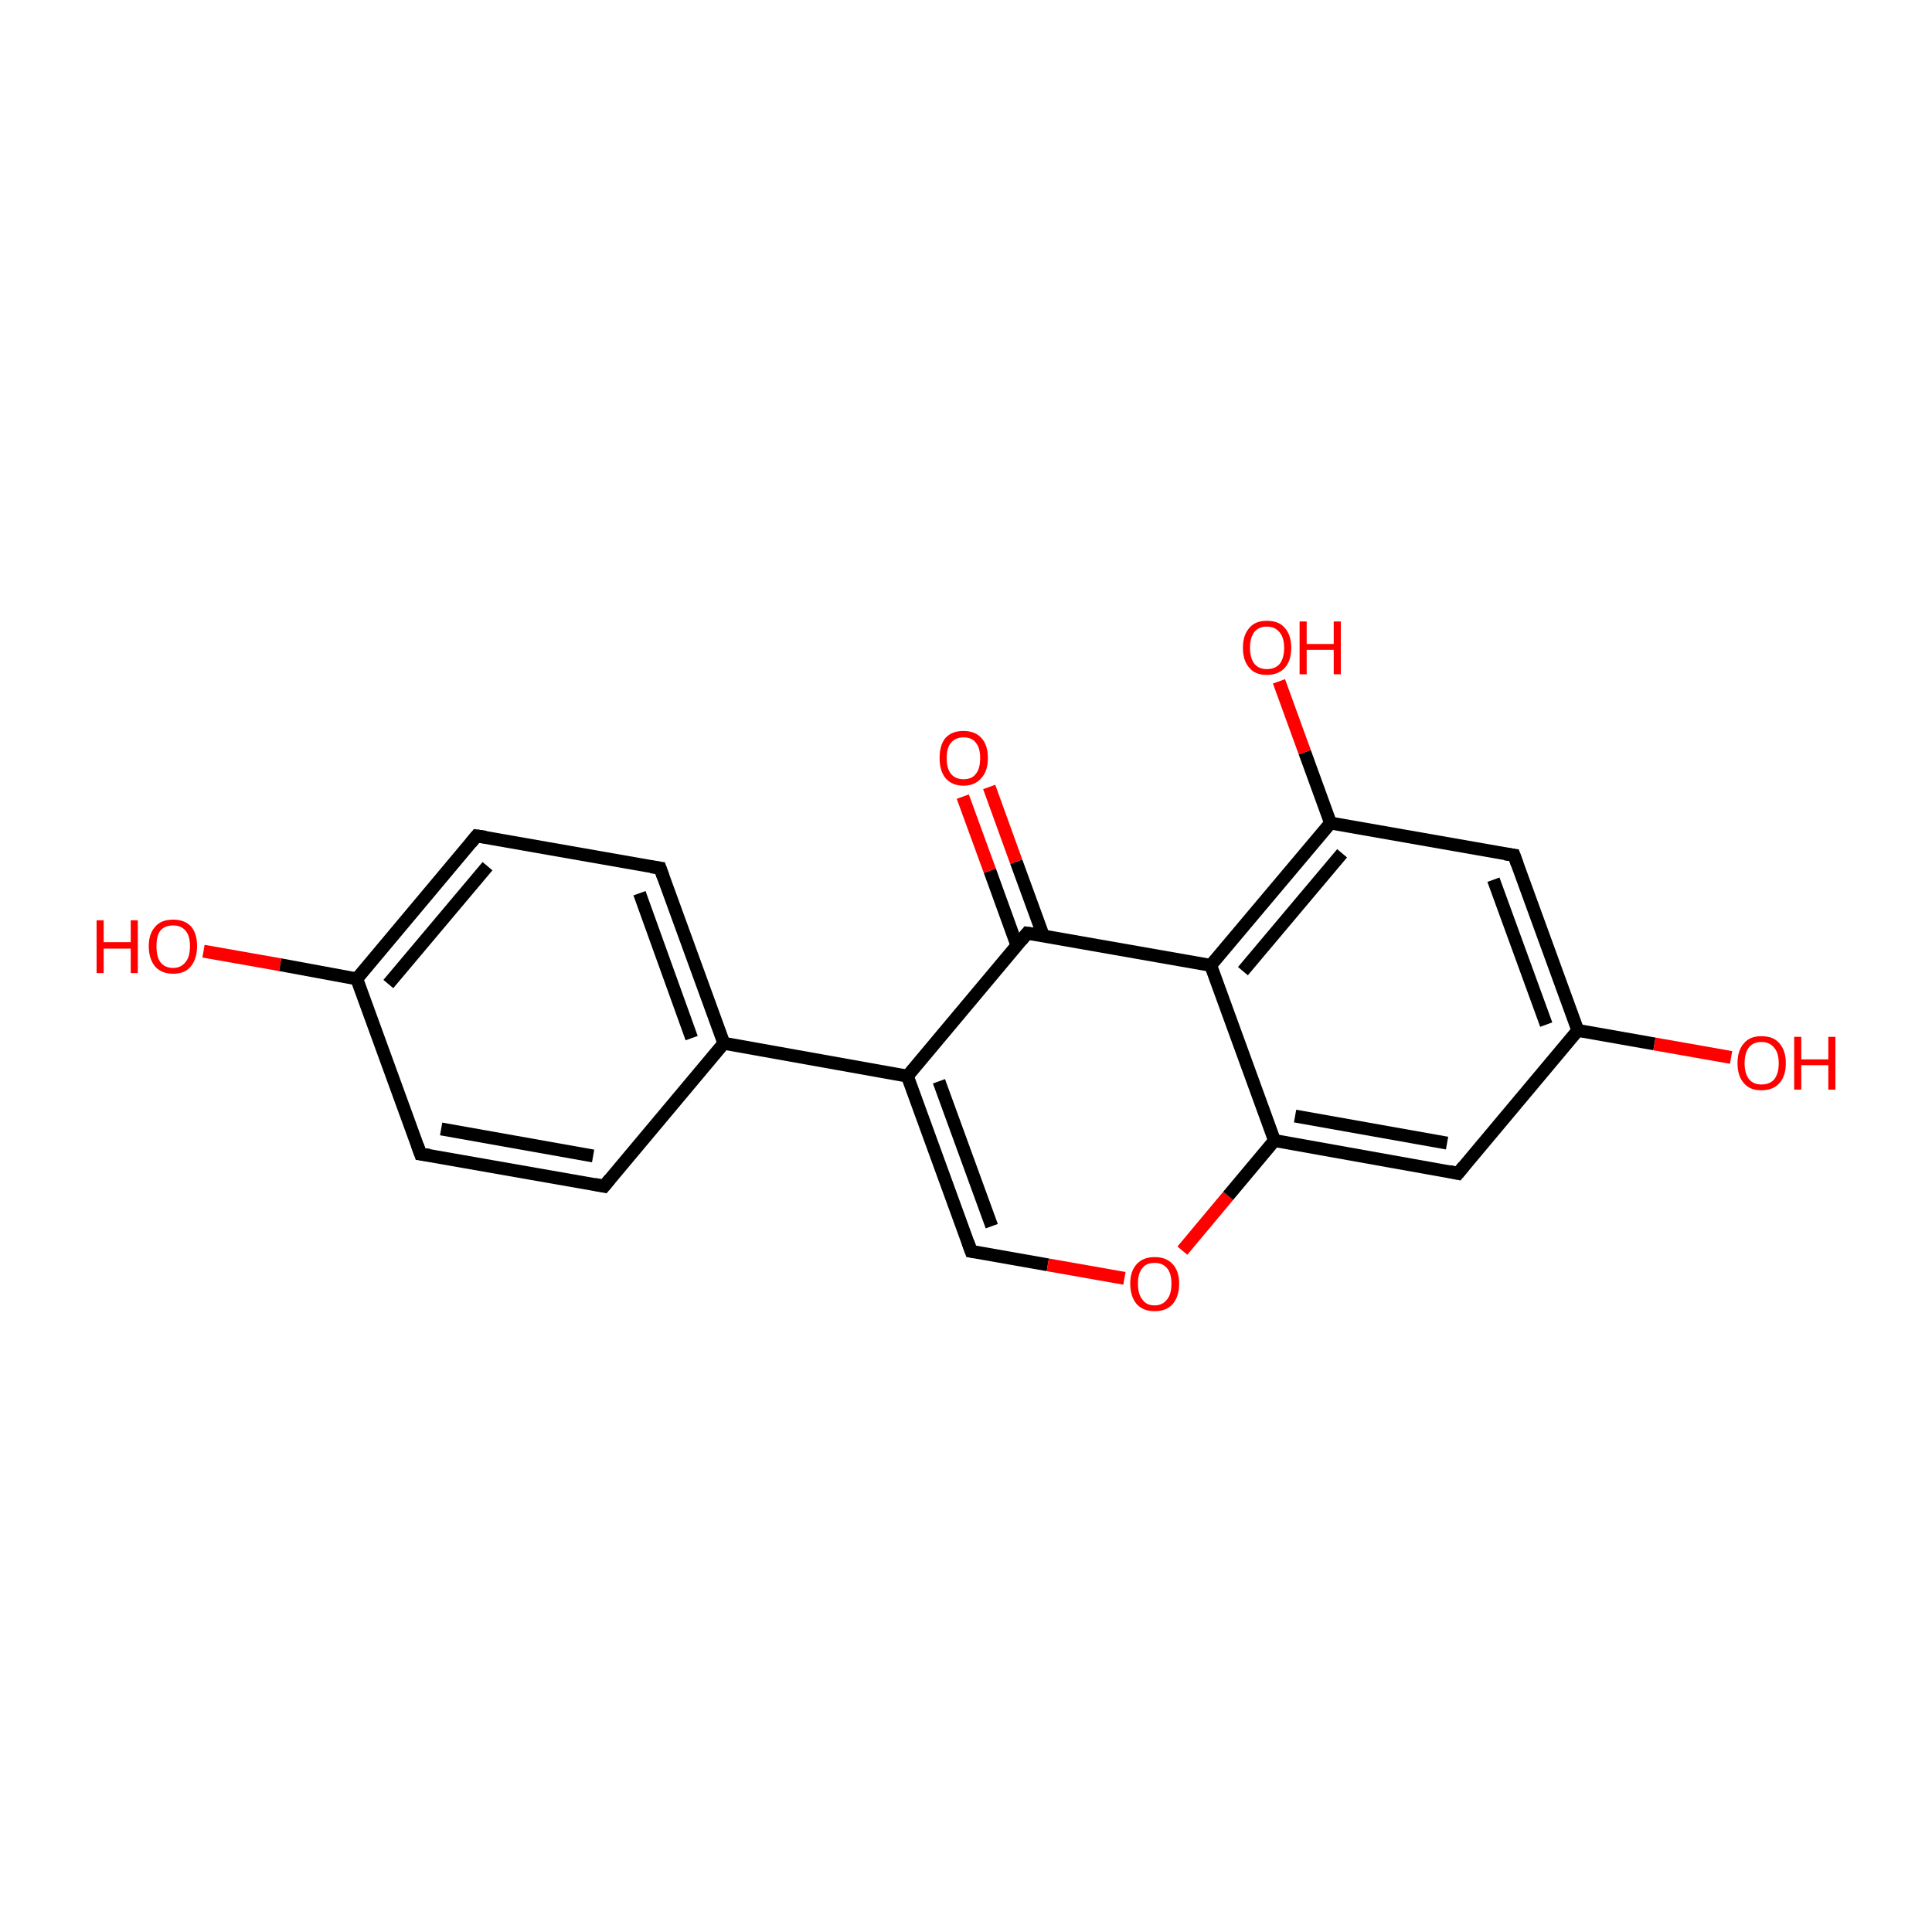 <?xml version='1.0' encoding='iso-8859-1'?>
<svg version='1.1' baseProfile='full'
              xmlns='http://www.w3.org/2000/svg'
                      xmlns:rdkit='http://www.rdkit.org/xml'
                      xmlns:xlink='http://www.w3.org/1999/xlink'
                  xml:space='preserve'
width='300px' height='300px' viewBox='0 0 300 300'>
<!-- END OF HEADER -->
<rect style='opacity:1.0;fill:transparent;stroke:none' width='300.0' height='300.0' x='0.0' y='0.0'> </rect>
<path class='bond-0 atom-0 atom-1' d='M 93.8,184.2 L 65.3,179.2' style='fill:none;fill-rule:evenodd;stroke:#000000;stroke-width:2.0px;stroke-linecap:butt;stroke-linejoin:miter;stroke-opacity:1' />
<path class='bond-0 atom-0 atom-1' d='M 92.1,179.5 L 68.5,175.3' style='fill:none;fill-rule:evenodd;stroke:#000000;stroke-width:2.0px;stroke-linecap:butt;stroke-linejoin:miter;stroke-opacity:1' />
<path class='bond-1 atom-1 atom-2' d='M 65.3,179.2 L 55.4,152.0' style='fill:none;fill-rule:evenodd;stroke:#000000;stroke-width:2.0px;stroke-linecap:butt;stroke-linejoin:miter;stroke-opacity:1' />
<path class='bond-2 atom-2 atom-3' d='M 55.4,152.0 L 74.0,129.8' style='fill:none;fill-rule:evenodd;stroke:#000000;stroke-width:2.0px;stroke-linecap:butt;stroke-linejoin:miter;stroke-opacity:1' />
<path class='bond-2 atom-2 atom-3' d='M 60.3,152.8 L 75.7,134.5' style='fill:none;fill-rule:evenodd;stroke:#000000;stroke-width:2.0px;stroke-linecap:butt;stroke-linejoin:miter;stroke-opacity:1' />
<path class='bond-3 atom-3 atom-4' d='M 74.0,129.8 L 102.5,134.8' style='fill:none;fill-rule:evenodd;stroke:#000000;stroke-width:2.0px;stroke-linecap:butt;stroke-linejoin:miter;stroke-opacity:1' />
<path class='bond-4 atom-4 atom-5' d='M 102.5,134.8 L 112.4,162.0' style='fill:none;fill-rule:evenodd;stroke:#000000;stroke-width:2.0px;stroke-linecap:butt;stroke-linejoin:miter;stroke-opacity:1' />
<path class='bond-4 atom-4 atom-5' d='M 99.3,138.7 L 107.4,161.2' style='fill:none;fill-rule:evenodd;stroke:#000000;stroke-width:2.0px;stroke-linecap:butt;stroke-linejoin:miter;stroke-opacity:1' />
<path class='bond-5 atom-5 atom-6' d='M 112.4,162.0 L 140.9,167.1' style='fill:none;fill-rule:evenodd;stroke:#000000;stroke-width:2.0px;stroke-linecap:butt;stroke-linejoin:miter;stroke-opacity:1' />
<path class='bond-6 atom-6 atom-7' d='M 140.9,167.1 L 150.8,194.3' style='fill:none;fill-rule:evenodd;stroke:#000000;stroke-width:2.0px;stroke-linecap:butt;stroke-linejoin:miter;stroke-opacity:1' />
<path class='bond-6 atom-6 atom-7' d='M 145.8,167.9 L 154.0,190.4' style='fill:none;fill-rule:evenodd;stroke:#000000;stroke-width:2.0px;stroke-linecap:butt;stroke-linejoin:miter;stroke-opacity:1' />
<path class='bond-7 atom-7 atom-8' d='M 150.8,194.3 L 162.7,196.4' style='fill:none;fill-rule:evenodd;stroke:#000000;stroke-width:2.0px;stroke-linecap:butt;stroke-linejoin:miter;stroke-opacity:1' />
<path class='bond-7 atom-7 atom-8' d='M 162.7,196.4 L 174.6,198.5' style='fill:none;fill-rule:evenodd;stroke:#FF0000;stroke-width:2.0px;stroke-linecap:butt;stroke-linejoin:miter;stroke-opacity:1' />
<path class='bond-8 atom-8 atom-9' d='M 183.6,194.2 L 190.7,185.7' style='fill:none;fill-rule:evenodd;stroke:#FF0000;stroke-width:2.0px;stroke-linecap:butt;stroke-linejoin:miter;stroke-opacity:1' />
<path class='bond-8 atom-8 atom-9' d='M 190.7,185.7 L 197.9,177.1' style='fill:none;fill-rule:evenodd;stroke:#000000;stroke-width:2.0px;stroke-linecap:butt;stroke-linejoin:miter;stroke-opacity:1' />
<path class='bond-9 atom-9 atom-10' d='M 197.9,177.1 L 226.4,182.2' style='fill:none;fill-rule:evenodd;stroke:#000000;stroke-width:2.0px;stroke-linecap:butt;stroke-linejoin:miter;stroke-opacity:1' />
<path class='bond-9 atom-9 atom-10' d='M 201.1,173.3 L 224.7,177.5' style='fill:none;fill-rule:evenodd;stroke:#000000;stroke-width:2.0px;stroke-linecap:butt;stroke-linejoin:miter;stroke-opacity:1' />
<path class='bond-10 atom-10 atom-11' d='M 226.4,182.2 L 245.0,160.0' style='fill:none;fill-rule:evenodd;stroke:#000000;stroke-width:2.0px;stroke-linecap:butt;stroke-linejoin:miter;stroke-opacity:1' />
<path class='bond-11 atom-11 atom-12' d='M 245.0,160.0 L 235.1,132.8' style='fill:none;fill-rule:evenodd;stroke:#000000;stroke-width:2.0px;stroke-linecap:butt;stroke-linejoin:miter;stroke-opacity:1' />
<path class='bond-11 atom-11 atom-12' d='M 240.1,159.1 L 231.9,136.6' style='fill:none;fill-rule:evenodd;stroke:#000000;stroke-width:2.0px;stroke-linecap:butt;stroke-linejoin:miter;stroke-opacity:1' />
<path class='bond-12 atom-12 atom-13' d='M 235.1,132.8 L 206.6,127.8' style='fill:none;fill-rule:evenodd;stroke:#000000;stroke-width:2.0px;stroke-linecap:butt;stroke-linejoin:miter;stroke-opacity:1' />
<path class='bond-13 atom-13 atom-14' d='M 206.6,127.8 L 188.0,149.9' style='fill:none;fill-rule:evenodd;stroke:#000000;stroke-width:2.0px;stroke-linecap:butt;stroke-linejoin:miter;stroke-opacity:1' />
<path class='bond-13 atom-13 atom-14' d='M 208.4,132.5 L 193.0,150.8' style='fill:none;fill-rule:evenodd;stroke:#000000;stroke-width:2.0px;stroke-linecap:butt;stroke-linejoin:miter;stroke-opacity:1' />
<path class='bond-14 atom-14 atom-15' d='M 188.0,149.9 L 159.5,144.9' style='fill:none;fill-rule:evenodd;stroke:#000000;stroke-width:2.0px;stroke-linecap:butt;stroke-linejoin:miter;stroke-opacity:1' />
<path class='bond-15 atom-15 atom-16' d='M 162.0,145.3 L 157.8,133.8' style='fill:none;fill-rule:evenodd;stroke:#000000;stroke-width:2.0px;stroke-linecap:butt;stroke-linejoin:miter;stroke-opacity:1' />
<path class='bond-15 atom-15 atom-16' d='M 157.8,133.8 L 153.6,122.2' style='fill:none;fill-rule:evenodd;stroke:#FF0000;stroke-width:2.0px;stroke-linecap:butt;stroke-linejoin:miter;stroke-opacity:1' />
<path class='bond-15 atom-15 atom-16' d='M 157.9,146.8 L 153.7,135.2' style='fill:none;fill-rule:evenodd;stroke:#000000;stroke-width:2.0px;stroke-linecap:butt;stroke-linejoin:miter;stroke-opacity:1' />
<path class='bond-15 atom-15 atom-16' d='M 153.7,135.2 L 149.5,123.7' style='fill:none;fill-rule:evenodd;stroke:#FF0000;stroke-width:2.0px;stroke-linecap:butt;stroke-linejoin:miter;stroke-opacity:1' />
<path class='bond-16 atom-13 atom-17' d='M 206.6,127.8 L 202.6,116.8' style='fill:none;fill-rule:evenodd;stroke:#000000;stroke-width:2.0px;stroke-linecap:butt;stroke-linejoin:miter;stroke-opacity:1' />
<path class='bond-16 atom-13 atom-17' d='M 202.6,116.8 L 198.6,105.8' style='fill:none;fill-rule:evenodd;stroke:#FF0000;stroke-width:2.0px;stroke-linecap:butt;stroke-linejoin:miter;stroke-opacity:1' />
<path class='bond-17 atom-11 atom-18' d='M 245.0,160.0 L 256.9,162.1' style='fill:none;fill-rule:evenodd;stroke:#000000;stroke-width:2.0px;stroke-linecap:butt;stroke-linejoin:miter;stroke-opacity:1' />
<path class='bond-17 atom-11 atom-18' d='M 256.9,162.1 L 268.8,164.2' style='fill:none;fill-rule:evenodd;stroke:#FF0000;stroke-width:2.0px;stroke-linecap:butt;stroke-linejoin:miter;stroke-opacity:1' />
<path class='bond-18 atom-2 atom-19' d='M 55.4,152.0 L 43.5,149.8' style='fill:none;fill-rule:evenodd;stroke:#000000;stroke-width:2.0px;stroke-linecap:butt;stroke-linejoin:miter;stroke-opacity:1' />
<path class='bond-18 atom-2 atom-19' d='M 43.5,149.8 L 31.6,147.7' style='fill:none;fill-rule:evenodd;stroke:#FF0000;stroke-width:2.0px;stroke-linecap:butt;stroke-linejoin:miter;stroke-opacity:1' />
<path class='bond-19 atom-5 atom-0' d='M 112.4,162.0 L 93.8,184.2' style='fill:none;fill-rule:evenodd;stroke:#000000;stroke-width:2.0px;stroke-linecap:butt;stroke-linejoin:miter;stroke-opacity:1' />
<path class='bond-20 atom-15 atom-6' d='M 159.5,144.9 L 140.9,167.1' style='fill:none;fill-rule:evenodd;stroke:#000000;stroke-width:2.0px;stroke-linecap:butt;stroke-linejoin:miter;stroke-opacity:1' />
<path class='bond-21 atom-14 atom-9' d='M 188.0,149.9 L 197.9,177.1' style='fill:none;fill-rule:evenodd;stroke:#000000;stroke-width:2.0px;stroke-linecap:butt;stroke-linejoin:miter;stroke-opacity:1' />
<path d='M 92.3,183.9 L 93.8,184.2 L 94.7,183.1' style='fill:none;stroke:#000000;stroke-width:2.0px;stroke-linecap:butt;stroke-linejoin:miter;stroke-opacity:1;' />
<path d='M 66.7,179.4 L 65.3,179.2 L 64.8,177.8' style='fill:none;stroke:#000000;stroke-width:2.0px;stroke-linecap:butt;stroke-linejoin:miter;stroke-opacity:1;' />
<path d='M 73.1,130.9 L 74.0,129.8 L 75.4,130.0' style='fill:none;stroke:#000000;stroke-width:2.0px;stroke-linecap:butt;stroke-linejoin:miter;stroke-opacity:1;' />
<path d='M 101.1,134.6 L 102.5,134.8 L 103.0,136.2' style='fill:none;stroke:#000000;stroke-width:2.0px;stroke-linecap:butt;stroke-linejoin:miter;stroke-opacity:1;' />
<path d='M 150.3,192.9 L 150.8,194.3 L 151.4,194.4' style='fill:none;stroke:#000000;stroke-width:2.0px;stroke-linecap:butt;stroke-linejoin:miter;stroke-opacity:1;' />
<path d='M 225.0,181.9 L 226.4,182.2 L 227.3,181.1' style='fill:none;stroke:#000000;stroke-width:2.0px;stroke-linecap:butt;stroke-linejoin:miter;stroke-opacity:1;' />
<path d='M 235.6,134.2 L 235.1,132.8 L 233.7,132.6' style='fill:none;stroke:#000000;stroke-width:2.0px;stroke-linecap:butt;stroke-linejoin:miter;stroke-opacity:1;' />
<path d='M 160.9,145.1 L 159.5,144.9 L 158.6,146.0' style='fill:none;stroke:#000000;stroke-width:2.0px;stroke-linecap:butt;stroke-linejoin:miter;stroke-opacity:1;' />
<path class='atom-8' d='M 175.5 199.3
Q 175.5 197.4, 176.5 196.3
Q 177.5 195.2, 179.3 195.2
Q 181.1 195.2, 182.1 196.3
Q 183.1 197.4, 183.1 199.3
Q 183.1 201.3, 182.1 202.5
Q 181.1 203.6, 179.3 203.6
Q 177.5 203.6, 176.5 202.5
Q 175.5 201.3, 175.5 199.3
M 179.3 202.7
Q 180.5 202.7, 181.2 201.8
Q 181.9 201.0, 181.9 199.3
Q 181.9 197.7, 181.2 196.9
Q 180.5 196.1, 179.3 196.1
Q 178.0 196.1, 177.4 196.9
Q 176.7 197.7, 176.7 199.3
Q 176.7 201.0, 177.4 201.8
Q 178.0 202.7, 179.3 202.7
' fill='#FF0000'/>
<path class='atom-16' d='M 145.9 117.7
Q 145.9 115.7, 146.8 114.6
Q 147.8 113.5, 149.6 113.5
Q 151.4 113.5, 152.4 114.6
Q 153.4 115.7, 153.4 117.7
Q 153.4 119.7, 152.4 120.8
Q 151.4 122.0, 149.6 122.0
Q 147.8 122.0, 146.8 120.8
Q 145.9 119.7, 145.9 117.7
M 149.6 121.0
Q 150.9 121.0, 151.5 120.2
Q 152.2 119.4, 152.2 117.7
Q 152.2 116.1, 151.5 115.3
Q 150.9 114.5, 149.6 114.5
Q 148.4 114.5, 147.7 115.3
Q 147.0 116.1, 147.0 117.7
Q 147.0 119.4, 147.7 120.2
Q 148.4 121.0, 149.6 121.0
' fill='#FF0000'/>
<path class='atom-17' d='M 193.0 100.6
Q 193.0 98.6, 194.0 97.5
Q 194.9 96.4, 196.7 96.4
Q 198.6 96.4, 199.5 97.5
Q 200.5 98.6, 200.5 100.6
Q 200.5 102.6, 199.5 103.7
Q 198.5 104.8, 196.7 104.8
Q 194.9 104.8, 194.0 103.7
Q 193.0 102.6, 193.0 100.6
M 196.7 103.9
Q 198.0 103.9, 198.7 103.1
Q 199.4 102.2, 199.4 100.6
Q 199.4 99.0, 198.7 98.2
Q 198.0 97.3, 196.7 97.3
Q 195.5 97.3, 194.8 98.1
Q 194.1 99.0, 194.1 100.6
Q 194.1 102.2, 194.8 103.1
Q 195.5 103.9, 196.7 103.9
' fill='#FF0000'/>
<path class='atom-17' d='M 201.8 96.5
L 202.9 96.5
L 202.9 100.0
L 207.1 100.0
L 207.1 96.5
L 208.2 96.5
L 208.2 104.7
L 207.1 104.7
L 207.1 100.9
L 202.9 100.9
L 202.9 104.7
L 201.8 104.7
L 201.8 96.5
' fill='#FF0000'/>
<path class='atom-18' d='M 269.8 165.1
Q 269.8 163.1, 270.8 162.0
Q 271.7 160.9, 273.5 160.9
Q 275.4 160.9, 276.3 162.0
Q 277.3 163.1, 277.3 165.1
Q 277.3 167.1, 276.3 168.2
Q 275.3 169.3, 273.5 169.3
Q 271.7 169.3, 270.8 168.2
Q 269.8 167.1, 269.8 165.1
M 273.5 168.4
Q 274.8 168.4, 275.5 167.6
Q 276.2 166.7, 276.2 165.1
Q 276.2 163.5, 275.5 162.7
Q 274.8 161.8, 273.5 161.8
Q 272.3 161.8, 271.6 162.6
Q 270.9 163.5, 270.9 165.1
Q 270.9 166.7, 271.6 167.6
Q 272.3 168.4, 273.5 168.4
' fill='#FF0000'/>
<path class='atom-18' d='M 278.6 161.0
L 279.7 161.0
L 279.7 164.5
L 283.9 164.5
L 283.9 161.0
L 285.0 161.0
L 285.0 169.2
L 283.9 169.2
L 283.9 165.4
L 279.7 165.4
L 279.7 169.2
L 278.6 169.2
L 278.6 161.0
' fill='#FF0000'/>
<path class='atom-19' d='M 15.0 142.9
L 16.1 142.9
L 16.1 146.3
L 20.3 146.3
L 20.3 142.9
L 21.4 142.9
L 21.4 151.1
L 20.3 151.1
L 20.3 147.3
L 16.1 147.3
L 16.1 151.1
L 15.0 151.1
L 15.0 142.9
' fill='#FF0000'/>
<path class='atom-19' d='M 23.1 146.9
Q 23.1 145.0, 24.1 143.9
Q 25.0 142.8, 26.9 142.8
Q 28.7 142.8, 29.7 143.9
Q 30.6 145.0, 30.6 146.9
Q 30.6 148.9, 29.6 150.1
Q 28.7 151.2, 26.9 151.2
Q 25.1 151.2, 24.1 150.1
Q 23.1 148.9, 23.1 146.9
M 26.9 150.3
Q 28.1 150.3, 28.8 149.4
Q 29.5 148.6, 29.5 146.9
Q 29.5 145.3, 28.8 144.5
Q 28.1 143.7, 26.9 143.7
Q 25.6 143.7, 24.9 144.5
Q 24.3 145.3, 24.3 146.9
Q 24.3 148.6, 24.9 149.4
Q 25.6 150.3, 26.9 150.3
' fill='#FF0000'/>
</svg>

